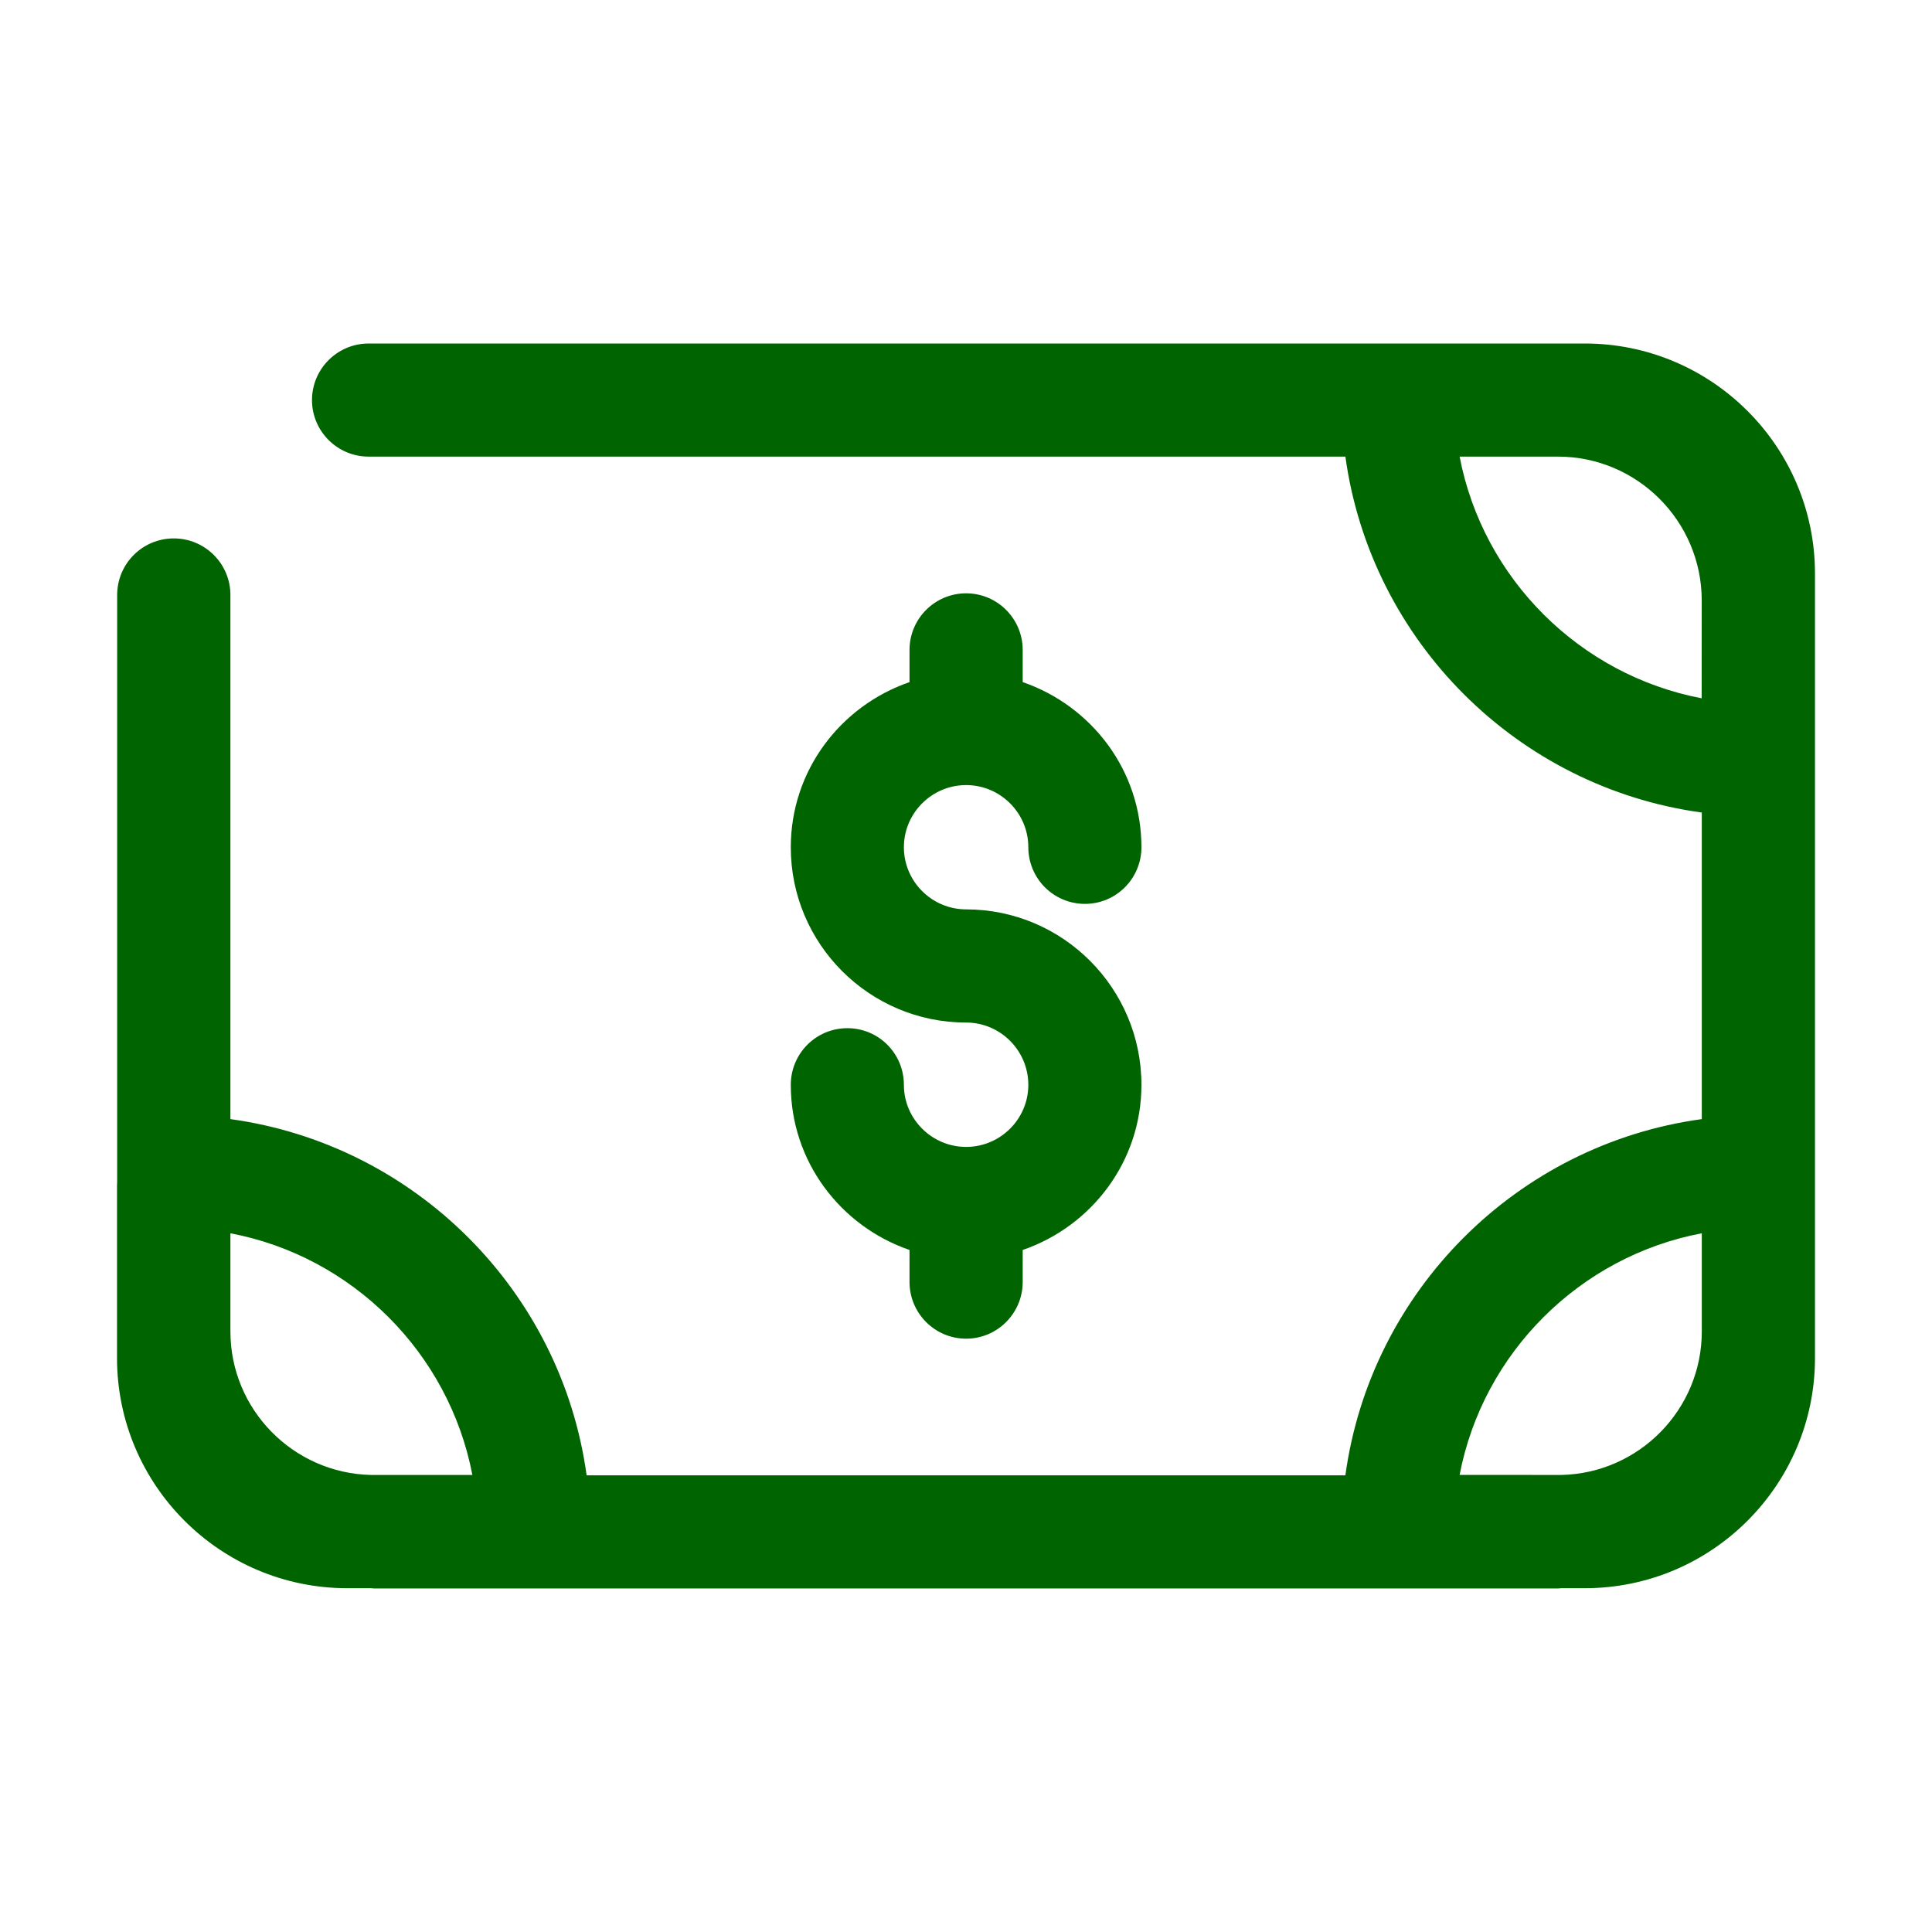 <svg width="270.92" height="270.92" xmlns="http://www.w3.org/2000/svg">

 <g>
  <title>background</title>
  <rect fill="none" id="canvas_background" height="402" width="582" y="-1" x="-1"/>
 </g>
 <g>
  <title>Layer 1</title>
  <path fill-rule="nonzero" fill="#006400" id="svg_1" d="m135.48,160.83c-4.8,0 -8.73,-3.91 -8.73,-8.7c0,-4.4 -3.53,-7.95 -7.93,-7.95c-4.39,0 -7.93,3.55 -7.93,7.95c0,10.75 6.99,19.83 16.65,23.15l0,4.49c0,4.38 3.55,7.95 7.94,7.95c4.38,0 7.93,-3.57 7.93,-7.95l0,-4.49c9.66,-3.32 16.65,-12.4 16.65,-23.15c0,-13.58 -11.03,-24.61 -24.58,-24.61c-4.8,0 -8.73,-3.91 -8.73,-8.71c0,-4.81 3.93,-8.72 8.73,-8.72c4.79,0 8.72,3.91 8.72,8.72c0,4.38 3.55,7.94 7.94,7.94c4.38,0 7.92,-3.56 7.92,-7.94c0,-10.77 -6.99,-19.83 -16.65,-23.16l0,-4.51c0,-4.38 -3.55,-7.94 -7.93,-7.94c-4.39,0 -7.94,3.56 -7.94,7.94l0,4.51c-9.66,3.33 -16.65,12.39 -16.65,23.16c0,13.56 11.02,24.58 24.59,24.58c4.79,0 8.72,3.91 8.72,8.74c0,4.79 -3.93,8.7 -8.72,8.7zm-69.24,46l-14.21,0c-10.9,-0.24 -19.72,-9.16 -19.72,-20.13l0,-13.76c17.12,3.25 30.66,16.79 33.93,33.89zm172.4,-33.89l0,13.76c0,10.97 -8.81,19.89 -19.7,20.13l-14.26,-0.01c3.27,-17.1 16.84,-30.65 33.96,-33.88zm-33.96,-108.91l13.79,0c11.1,0 20.14,9.04 20.16,20.14l-0.01,13.75c-17.11,-3.26 -30.67,-16.79 -33.94,-33.89zm17.56,-15.86l-170.55,0c-4.38,0 -7.94,3.56 -7.94,7.93c0,4.37 3.56,7.93 7.94,7.93l136.97,0c3.57,25.85 24.1,46.38 49.98,49.91l0,42.99c-25.9,3.54 -46.44,24.08 -49.98,49.95l-106.4,0c-3.54,-25.87 -24.06,-46.39 -49.95,-49.95l0,-73.49c0,-4.39 -3.56,-7.94 -7.94,-7.94c-4.39,0 -7.94,3.55 -7.94,7.94l0,82.36c0,0.13 -0.02,0.25 -0.02,0.4l0,24.24c0,17.79 14.47,32.27 32.28,32.27l3.34,0c0.15,0 0.3,0.04 0.45,0.04l165.99,0c0.15,0 0.31,-0.04 0.47,-0.04l3.3,0c17.81,0 32.27,-14.48 32.27,-32.27l0,-110.02c0,-17.77 -14.46,-32.25 -32.27,-32.25z" class="fil0"/>
 </g>
</svg>